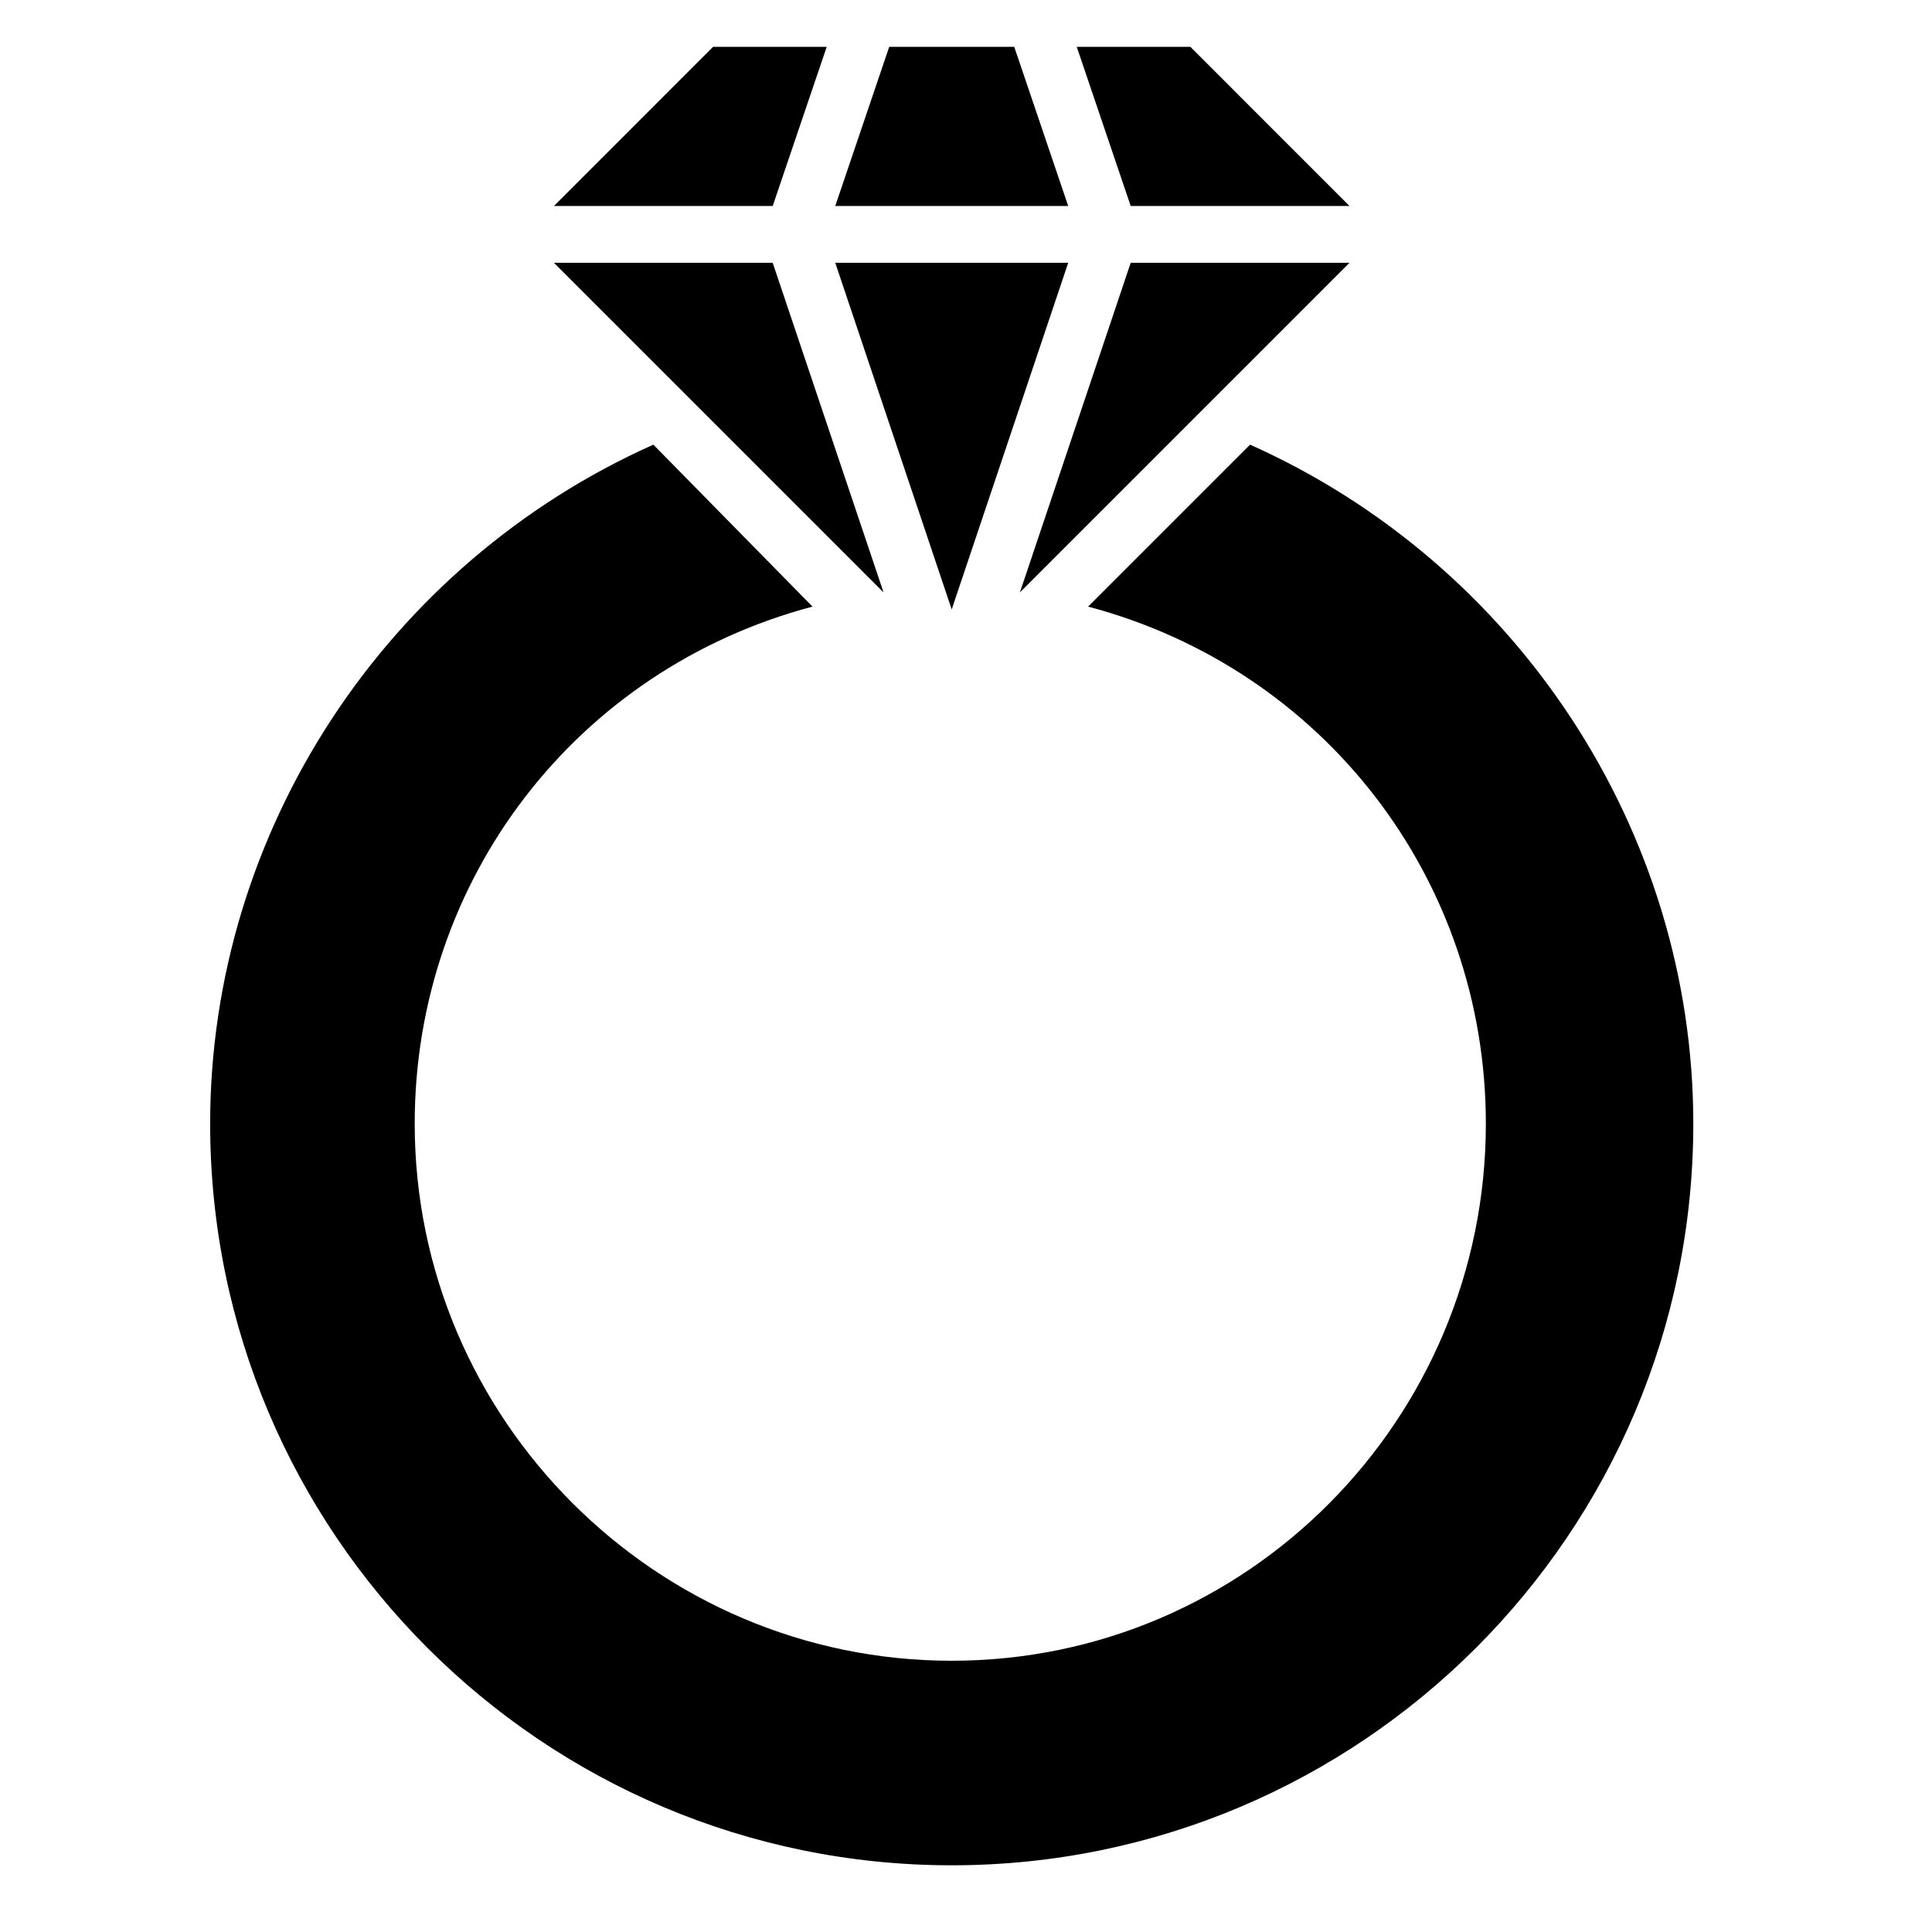 <svg width="40" height="40" viewBox="0 0 40 40" fill="none" xmlns="http://www.w3.org/2000/svg">
    <g clip-path="url(#clip0_842_133)">
        <path
            d="M27.94 4.265L24.646 0.97H22.293L23.41 4.265H27.94ZM22.116 5.441H17.293L19.704 12.618L22.116 5.441ZM27.94 5.441H23.41L21.116 12.265L27.94 5.441ZM20.999 0.97H18.41L17.293 4.265H22.116L20.999 0.97ZM15.998 5.441H11.469L18.293 12.265L15.998 5.441ZM17.116 0.97H14.763L11.469 4.265H15.998L17.116 0.97Z"
            fill="currentColor" />
        <path
            d="M25.881 9.206L22.528 12.559C27.41 13.853 30.763 18.206 30.763 23.265C30.763 29.383 25.822 34.384 19.704 34.384C13.586 34.384 8.586 29.383 8.586 23.265C8.586 18.206 11.939 13.853 16.822 12.559L13.527 9.206C7.998 11.677 4.351 17.206 4.351 23.265C4.351 31.736 11.233 38.619 19.704 38.619C28.175 38.619 35.058 31.736 35.058 23.265C35.058 17.206 31.41 11.677 25.881 9.206Z"
            fill="currentColor" />
    </g>
    <defs>
        <clipPath id="clip0_842_133">
            <rect width="38.825" height="38.825" fill="white" transform="translate(0.292 0.382)" />
        </clipPath>
    </defs>
</svg>